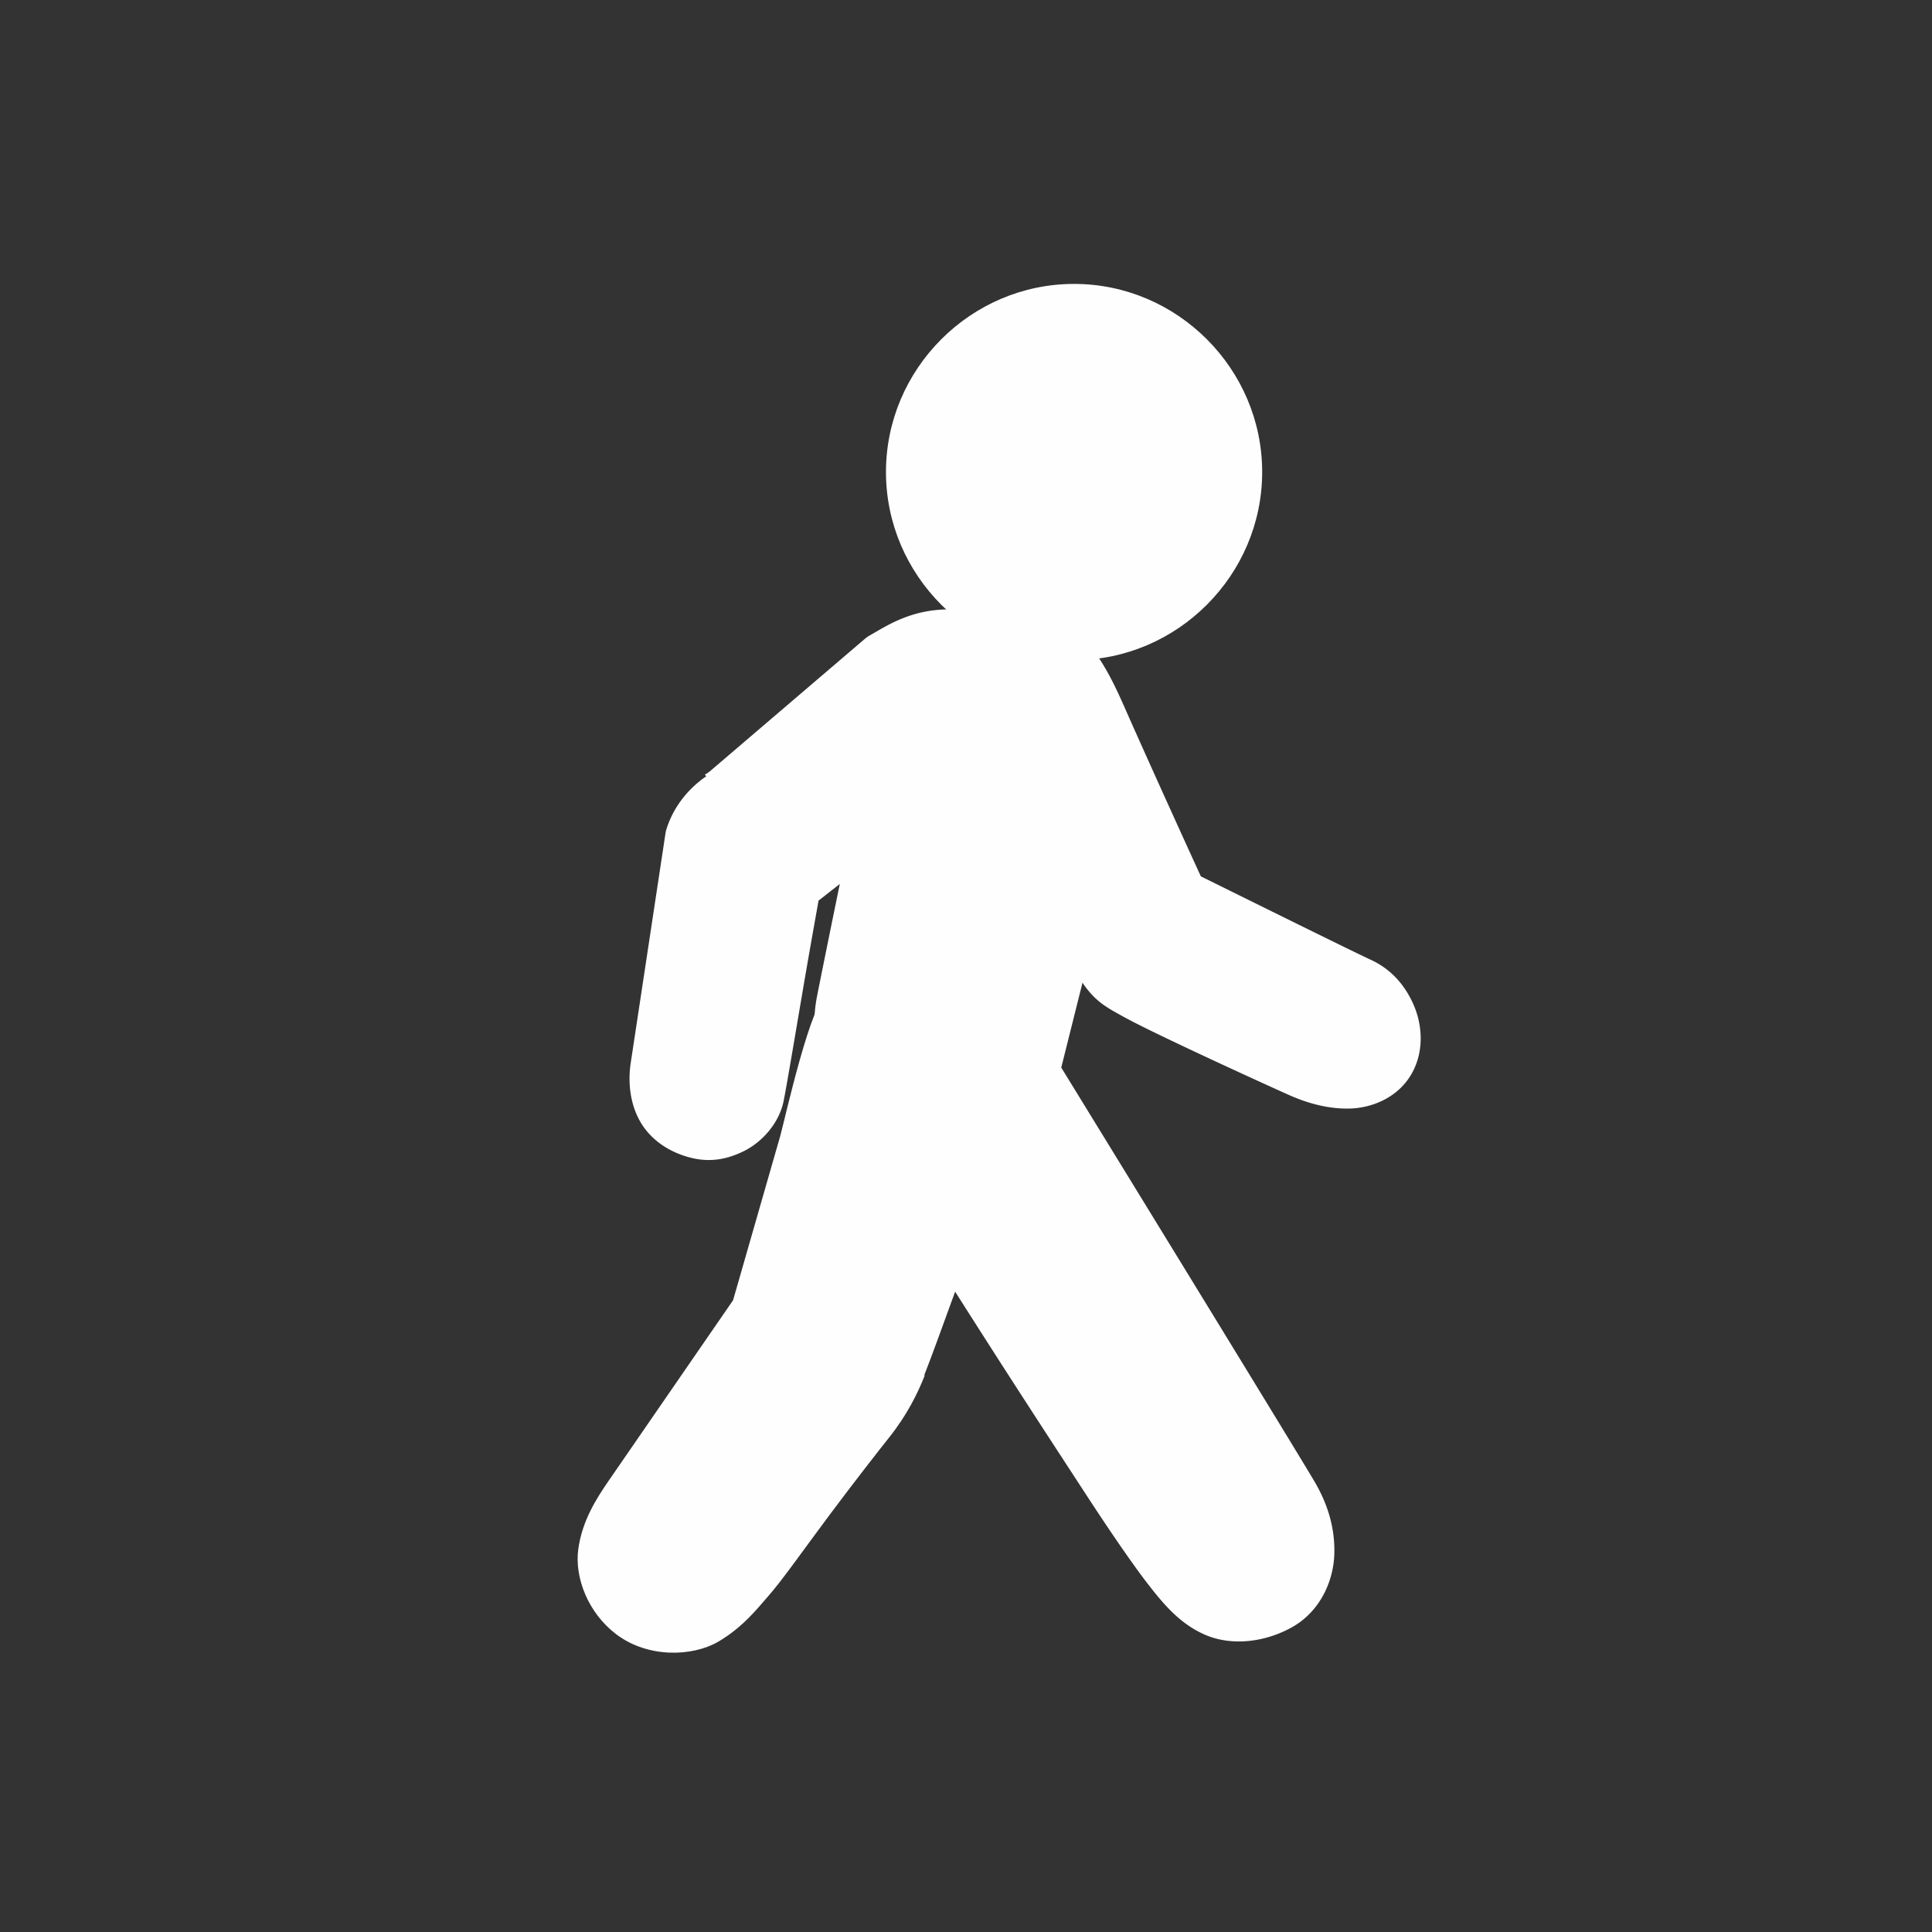 <?xml version="1.0" encoding="UTF-8" standalone="no"?>
<!-- Generator: Adobe Illustrator 16.0.4, SVG Export Plug-In . SVG Version: 6.00 Build 0)  -->

<svg
   xmlns:dc="http://purl.org/dc/elements/1.1/"
   xmlns:cc="http://creativecommons.org/ns#"
   xmlns:rdf="http://www.w3.org/1999/02/22-rdf-syntax-ns#"
   xmlns:svg="http://www.w3.org/2000/svg"
   xmlns="http://www.w3.org/2000/svg"
   xmlns:sodipodi="http://sodipodi.sourceforge.net/DTD/sodipodi-0.dtd"
   xmlns:inkscape="http://www.inkscape.org/namespaces/inkscape"
   version="1.1"
   id="Слой_1"
   x="0px"
   y="0px"
   width="16"
   height="16"
   viewBox="0 0 16 16"
   xml:space="preserve"
   inkscape:version="0.48.4 r9939"
   sodipodi:docname="osmc_blue_dot.svg"
   style="enable-background:new"><rect x="0" y="0" width="16" height="16" fill="#333333" stroke="none"/><defs
     id="defs9" /><sodipodi:namedview
     pagecolor="#ffffff"
     bordercolor="#666666"
     borderopacity="1"
     objecttolerance="10"
     gridtolerance="10"
     guidetolerance="10"
     inkscape:pageopacity="0"
     inkscape:pageshadow="2"
     inkscape:window-width="1332"
     inkscape:window-height="739"
     id="namedview7"
     showgrid="false"
     inkscape:zoom="16"
     inkscape:cx="-1.1525982"
     inkscape:cy="8.0353343"
     inkscape:window-x="34"
     inkscape:window-y="1024"
     inkscape:window-maximized="1"
     inkscape:current-layer="Слой_1" /><path
     sodipodi:type="inkscape:offset"
     inkscape:radius="1.3806701"
     inkscape:original="M 14.5 0 C 13.119288 0 12 1.1192881 12 2.5 C 12 3.8807119 13.119288 5 14.5 5 C 15.880712 5 17 3.8807119 17 2.5 C 17 1.1192881 15.880712 -4.4408921e-16 14.5 0 z "
     style="fill:#fefefe;color:#000000;fill-opacity:1;fill-rule:nonzero;stroke:#cb0f0f;stroke-width:0;stroke-linecap:butt;stroke-linejoin:miter;stroke-miterlimit:4;stroke-opacity:1;stroke-dasharray:none;stroke-dashoffset:0;marker:none;visibility:visible;display:inline;overflow:visible;enable-background:accumulate"
     id="path3765"
     d="m 14.5,-1.375 c -2.127,0 -3.875,1.748 -3.875,3.875 0,2.127 1.748,3.875 3.875,3.875 2.127,0 3.875,-1.748 3.875,-3.875 0,-2.127 -1.748,-3.875 -3.875,-3.875 z"
     transform="matrix(0.402,0,0,0.402,3.066,2.904)" /><path
     sodipodi:type="inkscape:offset"
     inkscape:radius="0.6875"
     inkscape:original="M 24.03125 0.28125 C 23.39025 0.28125 23.141 0.49975 22.75 0.71875 L 19.4375 3.53125 C 19.1455 3.69925 18.989 3.9605 18.875 4.3125 L 18.15625 9.0625 C 18.05525 9.8205 18.45325 10.12475 18.90625 10.21875 C 19.27325 10.29475 19.8285 10.12575 19.9375 9.59375 C 20.0275 9.15575 20.6875 5.25 20.6875 5.25 L 22.84375 3.59375 C 22.48975 5.24175 22.12 7.0765 22 7.6875 C 21.795 8.7375 22.339 9.53425 22.75 10.15625 C 23.127 10.72625 27.982 18.38275 28.625 19.21875 C 29.268 20.05475 29.852 20.46775 30.75 19.96875 C 31.5 19.55175 31.38575 18.61425 30.96875 17.90625 C 30.55175 17.19825 25.625 9.1875 25.625 9.1875 L 26.46875 5.625 C 26.46875 5.625 27.04875 6.44725 27.34375 6.90625 C 27.48475 7.12525 27.614 7.19325 28 7.40625 C 28.453 7.65625 30.6435 8.66975 31.3125 8.96875 C 31.9055 9.2337504 32.67175 9.3375004 32.96875 8.8125 C 33.26575 8.2875 32.8825 7.6415 32.4375 7.4375 C 31.9525 7.2155 28.71875 5.625 28.71875 5.625 C 28.71875 5.625 27.589 3.17775 27 1.84375 C 26.446 0.58675 26.043 0.28125 25.25 0.28125 L 24.03125 0.28125 z "
     style="fill:#fefefe;color:#000000;fill-opacity:1;fill-rule:nonzero;stroke:#cb0f0f;stroke-width:0;stroke-linecap:butt;stroke-linejoin:miter;stroke-miterlimit:4;stroke-opacity:1;stroke-dasharray:none;stroke-dashoffset:0;marker:none;visibility:visible;display:inline;overflow:visible;enable-background:accumulate"
     id="path3761"
     d="m 24.031,-0.406 c -0.797,0 -1.295,0.347 -1.625,0.531 A 0.688,0.688 0 0 0 22.312,0.188 L 19.094,2.938 19,3 19.031,3.031 c -0.403,0.275 -0.683,0.663 -0.812,1.062 a 0.688,0.688 0 0 0 -0.031,0.125 l -0.719,4.75 c -0.068,0.508 0.04,0.997 0.312,1.344 0.272,0.347 0.668,0.525 1,0.594 0.35,0.072 0.681,0.019 1.031,-0.156 0.351,-0.175 0.715,-0.554 0.812,-1.031 0.059,-0.289 0.23,-1.312 0.406,-2.344 0.157,-0.92 0.282,-1.601 0.312,-1.781 L 21.781,5.25 c -0.178,0.864 -0.401,1.966 -0.469,2.312 -0.261,1.339 0.469,2.354 0.875,2.969 0.156,0.236 1.47,2.346 2.812,4.438 0.671,1.046 1.353,2.09 1.906,2.938 0.553,0.847 0.972,1.439 1.188,1.719 0.349,0.454 0.691,0.867 1.219,1.094 0.528,0.227 1.207,0.163 1.781,-0.156 0.579,-0.322 0.856,-0.945 0.875,-1.5 0.019,-0.555 -0.144,-1.055 -0.406,-1.5 -0.456,-0.775 -4.99,-8.16 -5.219,-8.531 l 0.438,-1.75 c 0.105,0.163 0.251,0.325 0.406,0.438 0.155,0.112 0.277,0.175 0.469,0.281 0.586,0.323 2.688,1.287 3.375,1.594 0.367,0.164 0.797,0.291 1.25,0.281 0.453,-0.01 0.998,-0.219 1.281,-0.719 0.27,-0.478 0.214,-1.033 0.031,-1.438 C 33.411,7.314 33.123,6.998 32.719,6.812 32.333,6.636 29.523,5.243 29.219,5.094 29.084,4.802 28.169,2.795 27.625,1.562 27.331,0.897 27.06,0.413 26.656,0.062 26.253,-0.288 25.735,-0.406 25.25,-0.406 l -1.219,0 z"
     transform="matrix(0.402,0,0,0.402,-1.801,5.21)" /><path
     style="fill:#fefefe;color:#000000;fill-opacity:1;fill-rule:nonzero;stroke:#cb0f0f;stroke-width:0;stroke-linecap:butt;stroke-linejoin:miter;stroke-miterlimit:4;stroke-opacity:1;stroke-dasharray:none;stroke-dashoffset:0;marker:none;visibility:visible;display:inline;overflow:visible;enable-background:accumulate"
     d="M 6.857,8.233 C 6.723,8.253 6.498,9.28 6.461,9.41 L 6.071,10.768 c -0.052,0.076 -0.804,1.166 -1.031,1.496 -0.101,0.147 -0.219,0.33 -0.251,0.566 -0.032,0.236 0.082,0.528 0.314,0.704 0.264,0.2 0.632,0.185 0.843,0.063 0.21,-0.122 0.334,-0.286 0.415,-0.377 0.115,-0.13 0.297,-0.39 0.503,-0.666 0.206,-0.276 0.423,-0.554 0.503,-0.654 0.145,-0.183 0.23,-0.356 0.289,-0.503 7.43e-5,-0.004 7.43e-5,-0.008 0,-0.013 0.045,-0.112 0.167,-0.447 0.251,-0.679 0.045,-0.11 0.031,-0.242 -0.038,-0.34 L 7.089,9.296 C 7.013,9.193 6.983,8.213 6.857,8.233 z"
     id="path3763"
     inkscape:connector-curvature="0"
     sodipodi:nodetypes="ccccscscsccccccc" /></svg>